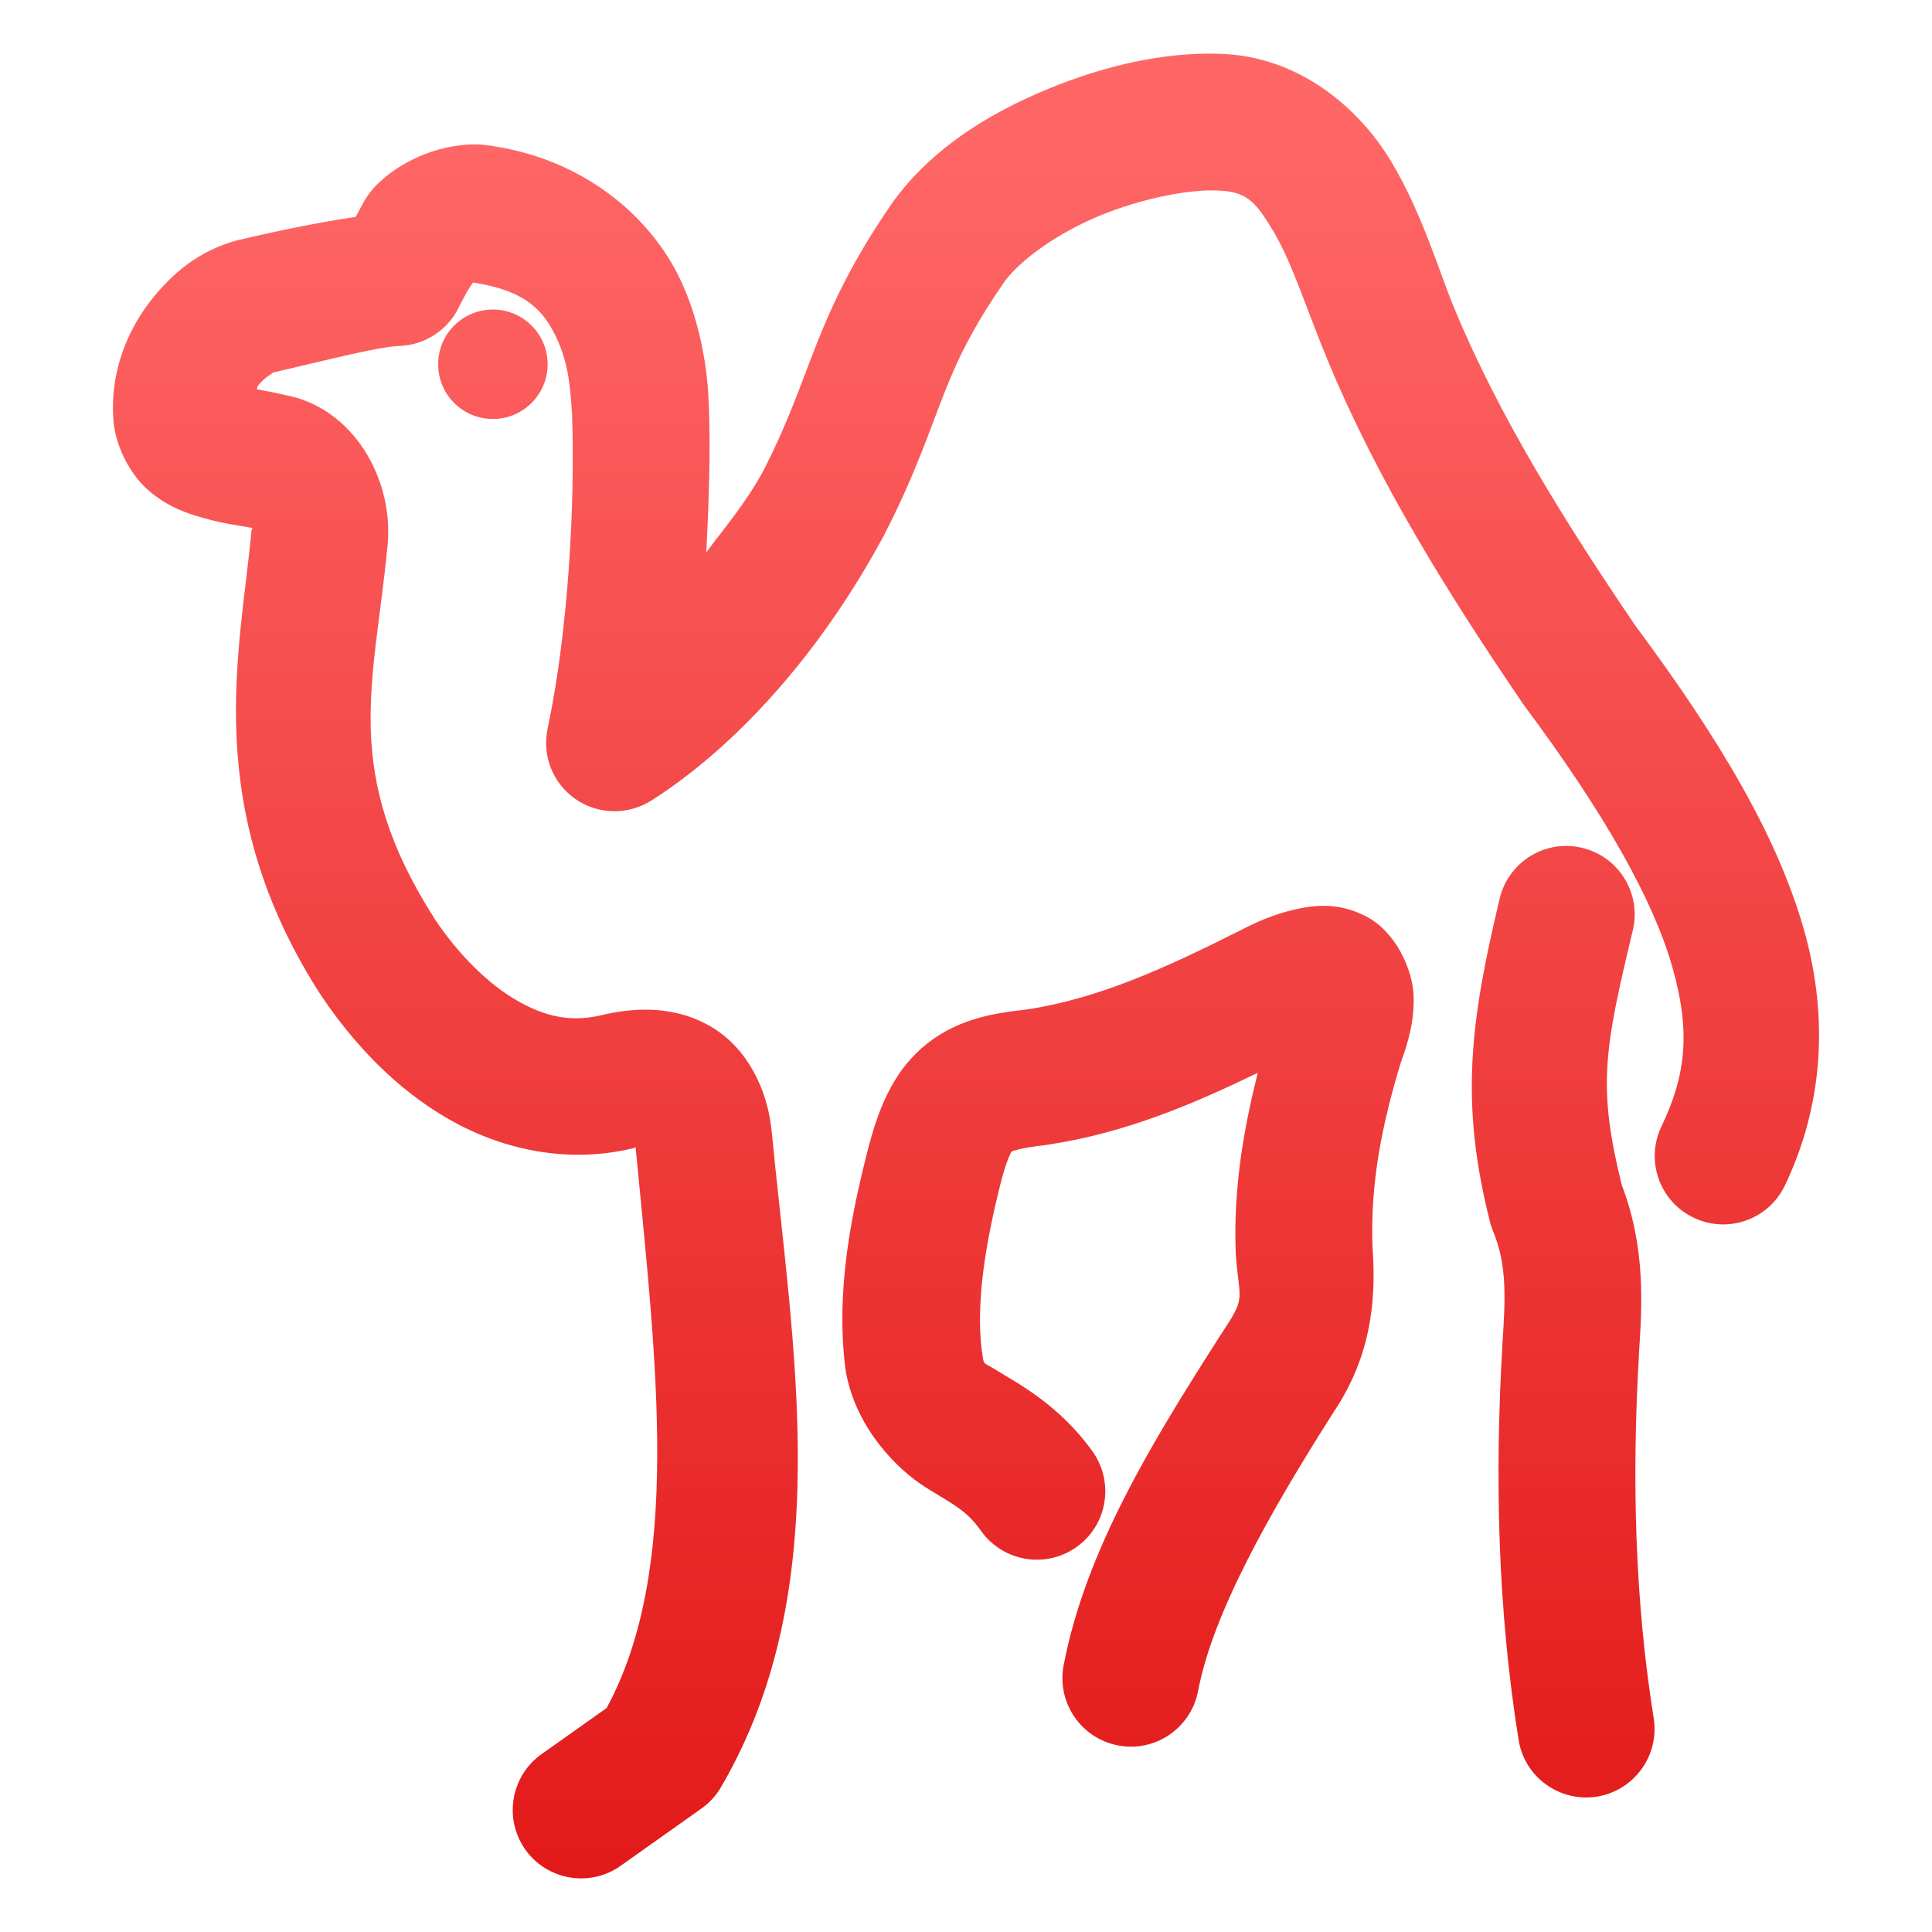 <svg xmlns="http://www.w3.org/2000/svg" xmlns:xlink="http://www.w3.org/1999/xlink" width="64" height="64" viewBox="0 0 64 64" version="1.1">
<defs>
<linearGradient id="linear0" gradientUnits="userSpaceOnUse" x1="0" y1="0" x2="0" y2="1" gradientTransform="matrix(74.656,0,0,74.667,5.339,5.333)">
<stop offset="0" style="stop-color:#ff6666;stop-opacity:1;"/>
<stop offset="1" style="stop-color:#d90000;stop-opacity:1;"/>
</linearGradient>
</defs>
<g id="surface1">
<path style=" stroke:none;fill-rule:nonzero;fill:url(#linear0);" d="M 40.363 1.781 C 38.551 1.727 36.598 2.168 34.691 2.957 C 32.777 3.75 30.922 4.879 29.633 6.617 C 29.617 6.637 29.602 6.656 29.586 6.68 C 28.25 8.602 27.547 10.129 27.016 11.484 C 26.488 12.832 26.117 13.969 25.293 15.582 C 24.727 16.633 24.047 17.426 23.395 18.297 C 23.488 16.594 23.535 14.906 23.484 13.473 C 23.48 13.441 23.48 13.41 23.477 13.379 C 23.469 13.266 23.461 11.203 22.527 9.242 C 21.594 7.277 19.402 5.203 16.023 4.797 C 15.938 4.789 15.848 4.781 15.758 4.781 C 14.453 4.781 13.195 5.391 12.461 6.141 C 12.086 6.523 11.992 6.828 11.781 7.184 C 10.582 7.367 9.461 7.586 7.875 7.957 C 7.824 7.969 7.777 7.98 7.73 7.996 C 6.578 8.344 5.703 9.031 4.945 10.023 C 4.184 11.02 3.613 12.426 3.766 14.012 C 3.77 14.039 3.773 14.07 3.777 14.098 C 3.883 14.867 4.305 15.672 4.844 16.176 C 5.387 16.676 5.949 16.914 6.426 17.066 C 7.262 17.336 7.867 17.395 8.371 17.492 C 8.355 17.523 8.34 17.488 8.328 17.613 C 8.324 17.633 8.32 17.656 8.32 17.68 C 7.953 21.621 6.637 26.766 10.621 32.953 C 10.629 32.969 10.637 32.98 10.648 32.992 C 11.742 34.617 13.129 36.074 14.859 37.07 C 16.586 38.062 18.727 38.555 20.898 38.055 C 20.906 38.055 20.914 38.051 20.926 38.051 C 21.121 38.004 20.98 38.008 21.055 38.004 C 21.746 45.184 22.594 51.969 20.094 56.582 L 17.938 58.109 C 16.918 58.836 16.68 60.25 17.402 61.27 C 18.125 62.289 19.543 62.531 20.562 61.805 L 23.242 59.906 C 23.504 59.719 23.723 59.48 23.883 59.203 C 27.75 52.605 26.246 44.598 25.555 37.402 C 25.551 37.395 25.551 37.387 25.551 37.379 C 25.414 36.117 24.773 34.727 23.562 34.016 C 22.348 33.301 21.027 33.359 19.852 33.645 C 18.902 33.855 18.059 33.684 17.121 33.141 C 16.176 32.598 15.203 31.637 14.418 30.469 C 11.273 25.566 12.398 22.66 12.828 18.164 C 13.082 16.059 11.863 13.742 9.77 13.16 C 9.742 13.152 9.715 13.145 9.688 13.141 C 9.113 13.004 8.855 12.961 8.508 12.895 C 8.531 12.852 8.516 12.812 8.547 12.773 C 8.75 12.504 9.109 12.324 9.031 12.344 C 11.145 11.852 12.559 11.484 13.242 11.461 C 14.078 11.426 14.828 10.938 15.195 10.188 C 15.426 9.711 15.602 9.445 15.672 9.359 C 17.461 9.633 18.02 10.32 18.434 11.191 C 18.859 12.086 18.891 12.93 18.949 13.68 C 19.055 16.648 18.832 20.871 18.141 24.137 C 17.949 25.027 18.312 25.945 19.062 26.469 C 19.809 26.988 20.797 27.008 21.57 26.523 C 24.266 24.812 27.105 21.785 29.293 17.715 C 29.301 17.703 29.305 17.688 29.312 17.676 C 30.293 15.762 30.766 14.34 31.234 13.141 C 31.699 11.949 32.18 10.914 33.289 9.309 C 33.832 8.586 35.047 7.715 36.43 7.145 C 37.816 6.57 39.367 6.281 40.238 6.309 C 40.246 6.309 40.254 6.309 40.262 6.309 C 41.285 6.328 41.574 6.645 42.191 7.676 C 42.805 8.707 43.316 10.34 43.984 11.941 C 45.637 15.934 47.965 19.656 50.418 23.266 C 50.438 23.297 50.453 23.324 50.477 23.352 C 53.215 27.023 54.77 29.848 55.391 32.008 C 56.012 34.168 55.852 35.613 55.039 37.312 C 54.496 38.441 54.973 39.797 56.102 40.336 C 57.23 40.879 58.586 40.402 59.125 39.273 C 60.355 36.707 60.617 33.785 59.746 30.754 C 58.879 27.746 57.035 24.574 54.168 20.719 C 51.781 17.203 49.625 13.723 48.172 10.203 C 48.172 10.199 48.172 10.199 48.168 10.195 C 47.648 8.941 47.129 7.102 46.086 5.352 C 45.039 3.605 43.043 1.84 40.363 1.781 Z M 15.672 9.289 C 15.648 9.301 15.645 9.316 15.75 9.316 L 15.699 9.312 C 15.699 9.312 15.699 9.309 15.703 9.309 C 15.73 9.277 15.691 9.281 15.672 9.289 Z M 16.328 10.254 C 15.324 10.254 14.512 11.066 14.516 12.066 C 14.512 13.066 15.324 13.879 16.328 13.879 C 17.328 13.879 18.141 13.066 18.141 12.066 C 18.141 11.066 17.328 10.254 16.328 10.254 Z M 51.832 28.023 C 50.801 28.047 49.918 28.762 49.68 29.762 C 48.707 33.836 48.355 36.496 49.352 40.453 C 49.375 40.559 49.41 40.664 49.453 40.766 C 49.922 41.895 49.875 42.953 49.766 44.582 C 49.766 44.59 49.766 44.598 49.766 44.602 C 49.516 48.934 49.609 53.285 50.305 57.633 C 50.398 58.227 50.723 58.758 51.211 59.109 C 51.699 59.465 52.305 59.609 52.898 59.516 C 54.137 59.316 54.977 58.152 54.781 56.918 C 54.152 52.977 54.055 48.957 54.293 44.867 L 54.289 44.887 C 54.395 43.301 54.527 41.359 53.727 39.266 C 52.906 35.965 53.152 34.742 54.09 30.812 C 54.379 29.598 53.625 28.375 52.41 28.086 C 52.219 28.039 52.027 28.02 51.832 28.023 Z M 43.922 30.008 C 43.516 29.996 43.152 30.066 42.836 30.141 C 42.207 30.289 41.664 30.523 41.117 30.805 C 38.664 32.043 36.379 33.09 34.004 33.441 C 32.895 33.566 31.766 33.75 30.727 34.559 C 29.664 35.387 29.152 36.59 28.812 37.852 C 28.809 37.863 28.805 37.871 28.801 37.879 C 28.215 40.16 27.676 42.691 28.004 45.332 C 28.012 45.371 28.016 45.41 28.023 45.453 C 28.363 47.336 29.746 48.695 30.668 49.273 C 31.59 49.852 32 50.012 32.5 50.715 C 33.227 51.734 34.641 51.973 35.664 51.246 C 36.684 50.52 36.918 49.105 36.195 48.086 C 35.078 46.52 33.676 45.809 33.074 45.43 C 32.5 45.07 32.613 45.285 32.516 44.688 C 32.328 43.078 32.66 41.082 33.195 39.012 C 33.195 39.012 33.195 39.008 33.195 39.008 C 33.418 38.199 33.559 38.098 33.512 38.137 C 33.461 38.176 33.684 38.035 34.586 37.938 C 34.613 37.934 34.641 37.93 34.668 37.926 C 37.285 37.539 39.539 36.566 41.664 35.539 C 41.215 37.355 40.855 39.281 40.934 41.477 C 40.934 41.508 40.938 41.535 40.938 41.566 C 41.059 43.164 41.297 42.922 40.43 44.23 C 40.418 44.242 40.41 44.254 40.406 44.266 C 38.16 47.781 35.961 51.359 35.234 55.168 C 35 56.398 35.809 57.586 37.039 57.82 C 38.266 58.055 39.453 57.246 39.688 56.016 C 40.176 53.449 42.027 50.156 44.203 46.738 L 44.227 46.703 C 45.547 44.691 45.57 42.734 45.461 41.23 L 45.465 41.32 C 45.387 39.137 45.797 37.211 46.398 35.211 L 46.348 35.352 C 46.648 34.547 46.852 33.848 46.828 32.992 C 46.801 32.141 46.254 30.887 45.273 30.367 C 44.781 30.109 44.328 30.016 43.922 30.008 Z M 43.922 30.008 "/>
</g>
</svg>

